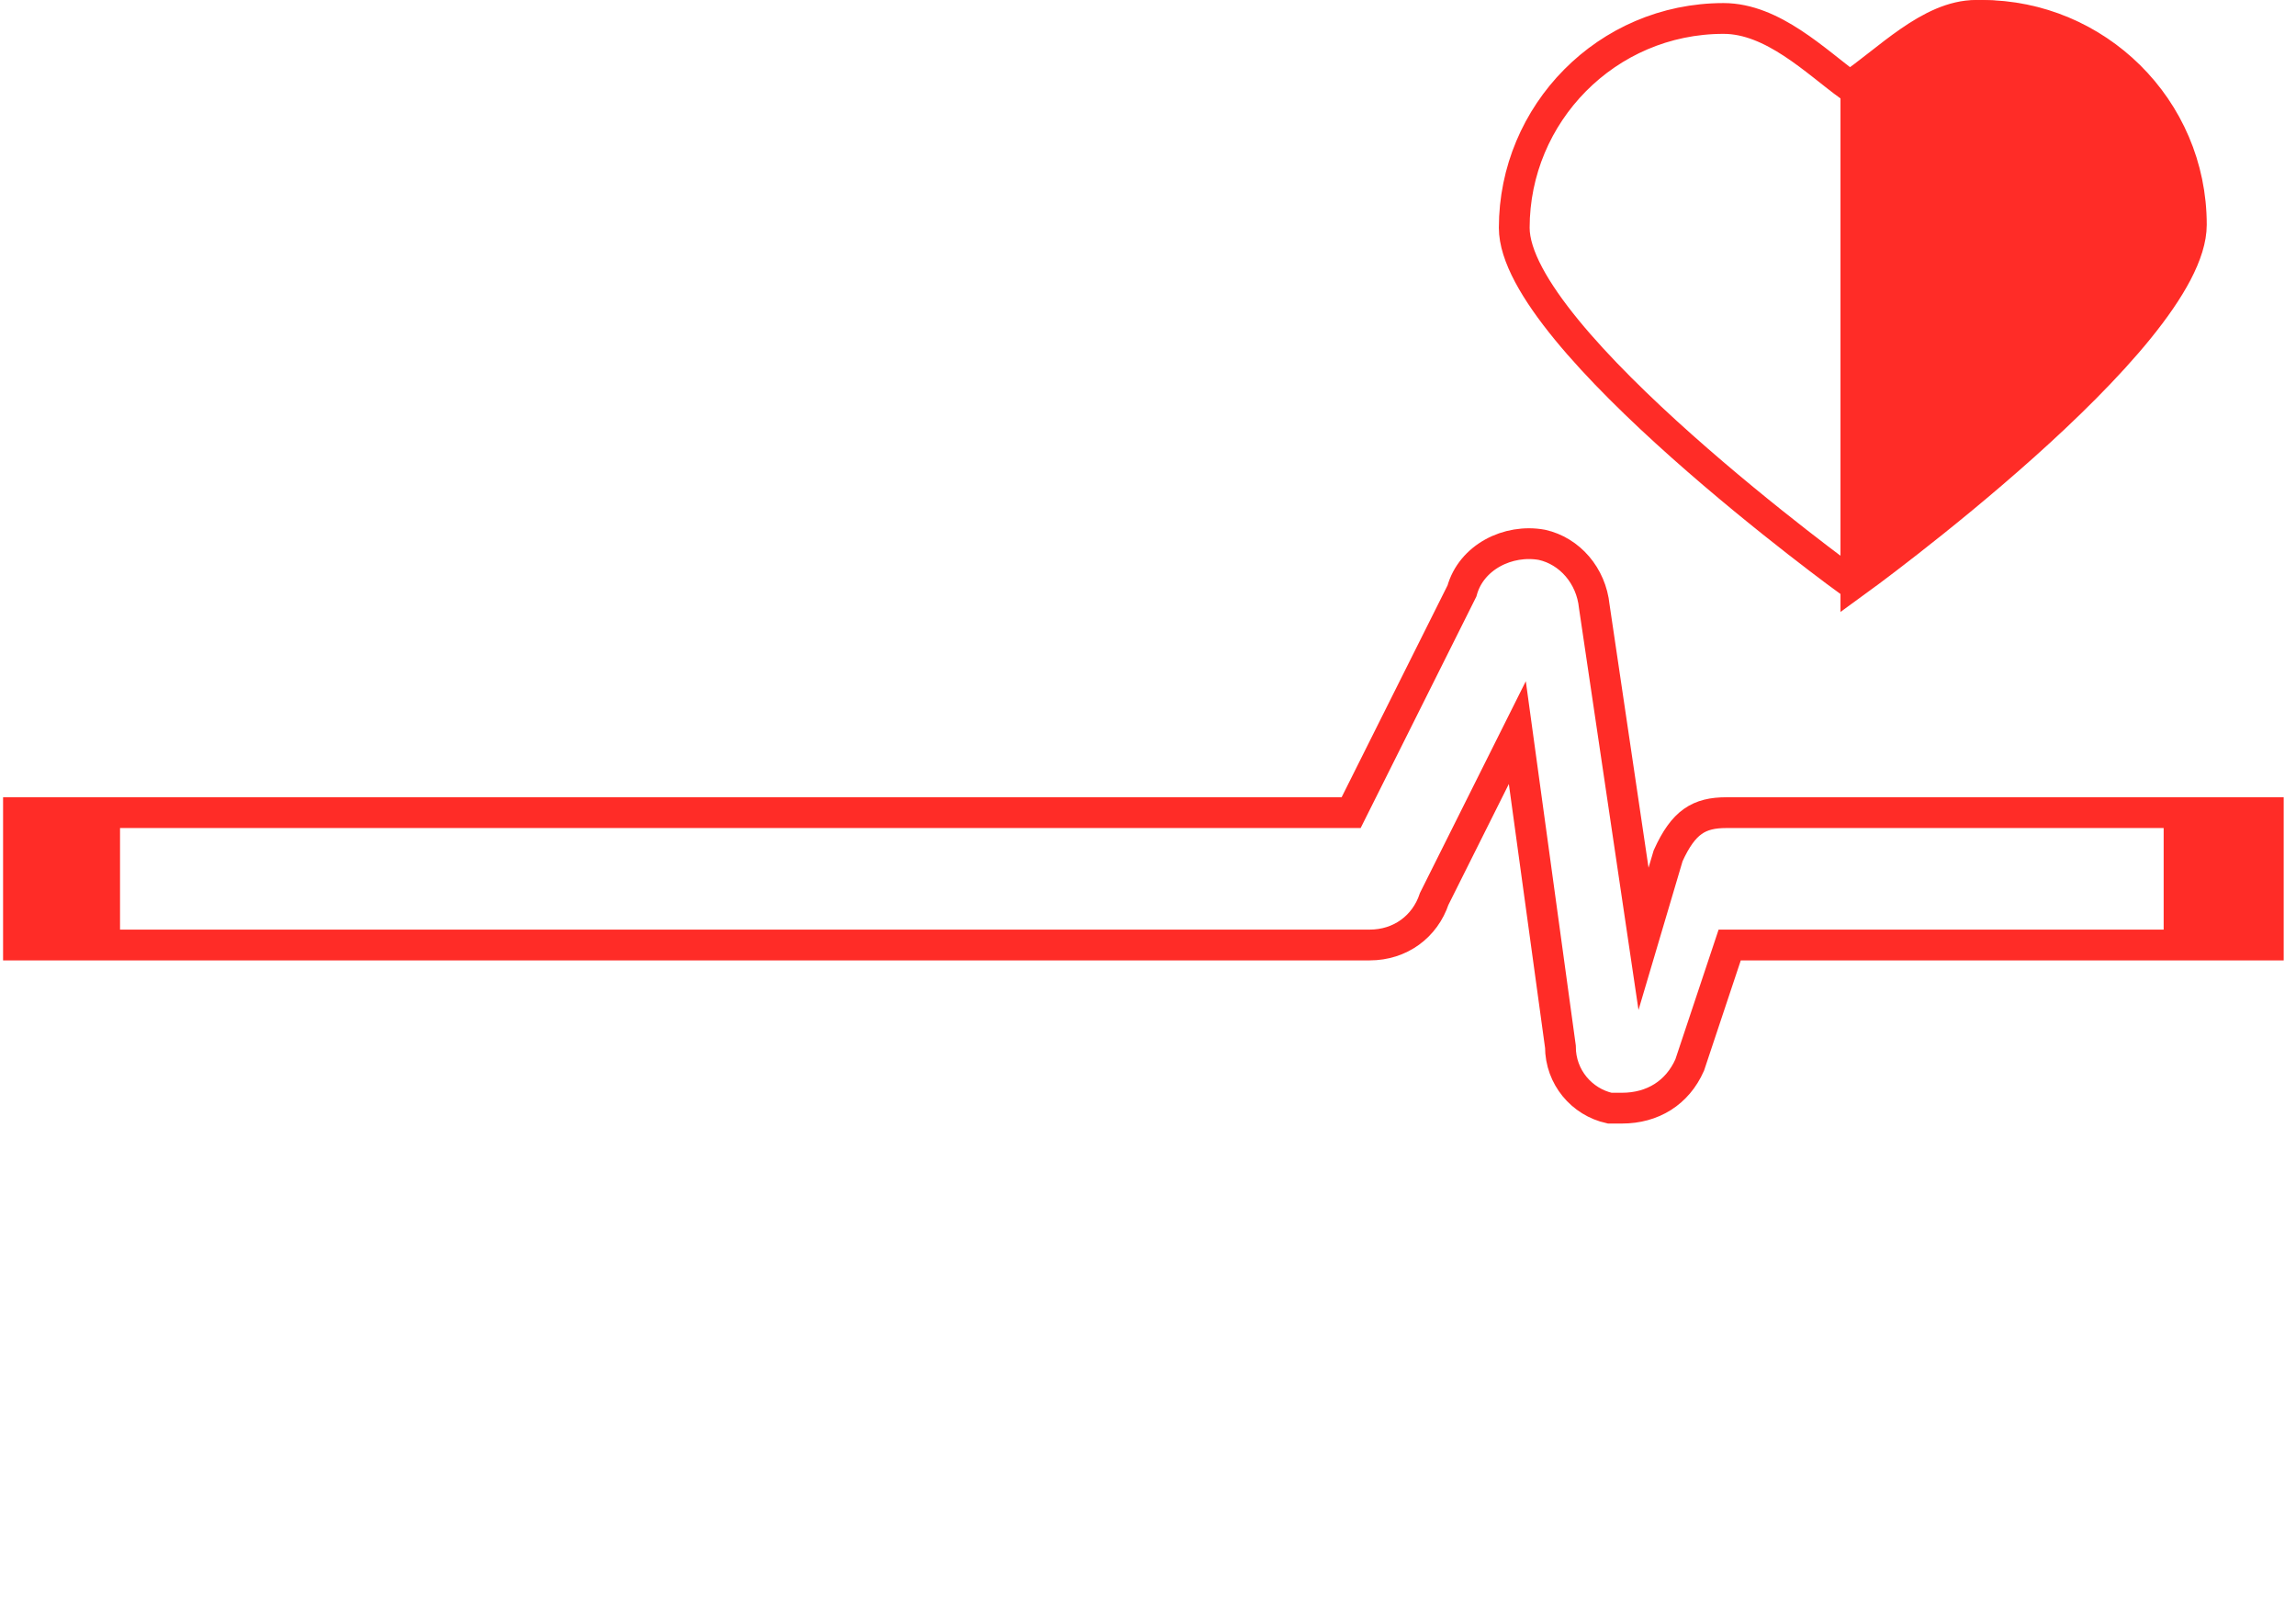 <?xml version="1.0" encoding="utf-8"?>
<!-- Generator: Adobe Illustrator 22.1.0, SVG Export Plug-In . SVG Version: 6.00 Build 0)  -->
<svg version="1.1" id="Layer_1" xmlns="http://www.w3.org/2000/svg" xmlns:xlink="http://www.w3.org/1999/xlink" x="0px" y="0px"
	 viewBox="0 0 74.6 52" style="enable-background:new 0 0 74.6 52;" xml:space="preserve">
<style type="text/css">.st0{fill:#E8ECEF;fill-opacity:0;}.st1{fill:none;}.st2{fill:#FF2C27;}.st3{fill:none;stroke:#FF2C27;stroke-linecap:round;stroke-miterlimit:10;}.st4{fill:#FF2C27;}</style>
<title>ias_health-valid-critical</title>
<rect class="st0" width="74.6" height="52"/>
<path class="st1" d="M71.1,7.5c0-3.8-3.1-6.8-6.8-6.8l0,0c-1.5,0-2.9,1.5-4.1,2.3C59,2.2,57.6,0.7,56,0.7c-3.8,0-6.8,3.1-6.8,6.8
	c0,3.6,10.9,11.5,10.9,11.5S71.1,11.2,71.1,7.5z"/>
<path class="st2" d="M60.3,19c0,0,10.9-7.9,10.9-11.5c0-3.8-3.1-6.8-6.8-6.8c0,0,0,0,0,0c-1.5,0-2.9,1.5-4.1,2.3L60.3,19z"/>
<path class="st1" d="M73.6,30.9H56.2l-1.3,3.9c-0.4,0.9-1.2,1.4-2.2,1.4c-0.1,0-0.3,0-0.4,0c-0.9-0.2-1.6-1-1.6-2L49.2,24l-2.7,5.4
	c-0.3,0.9-1.1,1.5-2.1,1.5H0.6v-4.3h43.3l3.6-7.2c0.3-1.1,1.5-1.7,2.6-1.5c0.9,0.2,1.6,1,1.7,2l1.6,10.8l0.8-2.7
	c0.5-1.1,1-1.4,1.9-1.4h17.6V30.9z"/>
<g>
	<path class="st3" d="M71,7.3c0-3.8-3.1-6.8-6.8-6.8c0,0,0,0,0,0l0,0c-1.5,0-2.9,1.5-4.1,2.3C59,2,57.6,0.6,56,0.6
		c-3.8,0-6.8,3.1-6.8,6.8c0,3.6,10.9,11.5,10.9,11.5S71.1,11,71,7.3z"/>
	<path class="st3" d="M60.3,18.9c0,0,10.9-7.9,10.9-11.6c0-3.8-3.1-6.8-6.8-6.8c0,0,0,0,0,0c-1.5,0-2.9,1.5-4.1,2.3L60.3,18.9z"/>
	<path class="st3" d="M73.6,30.7H56.2l-1.3,3.9c-0.4,0.9-1.2,1.4-2.2,1.4c-0.1,0-0.3,0-0.4,0c-0.9-0.2-1.6-1-1.6-2l-1.4-10.2
		l-2.7,5.4c-0.3,0.9-1.1,1.5-2.1,1.5H0.6v-4.3h43.3l3.6-7.2c0.3-1.1,1.5-1.7,2.6-1.5c0.9,0.2,1.6,1,1.7,2l1.6,10.8l0.8-2.7
		c0.5-1.1,1-1.4,1.9-1.4h17.6V30.7z"/>
	<rect class="st4" x="0.6" y="26.4" width="3.3" height="4.3"/>
	<rect class="st4" x="70.3" y="26.4" width="3.3" height="4.3"/>
</g>
</svg>
